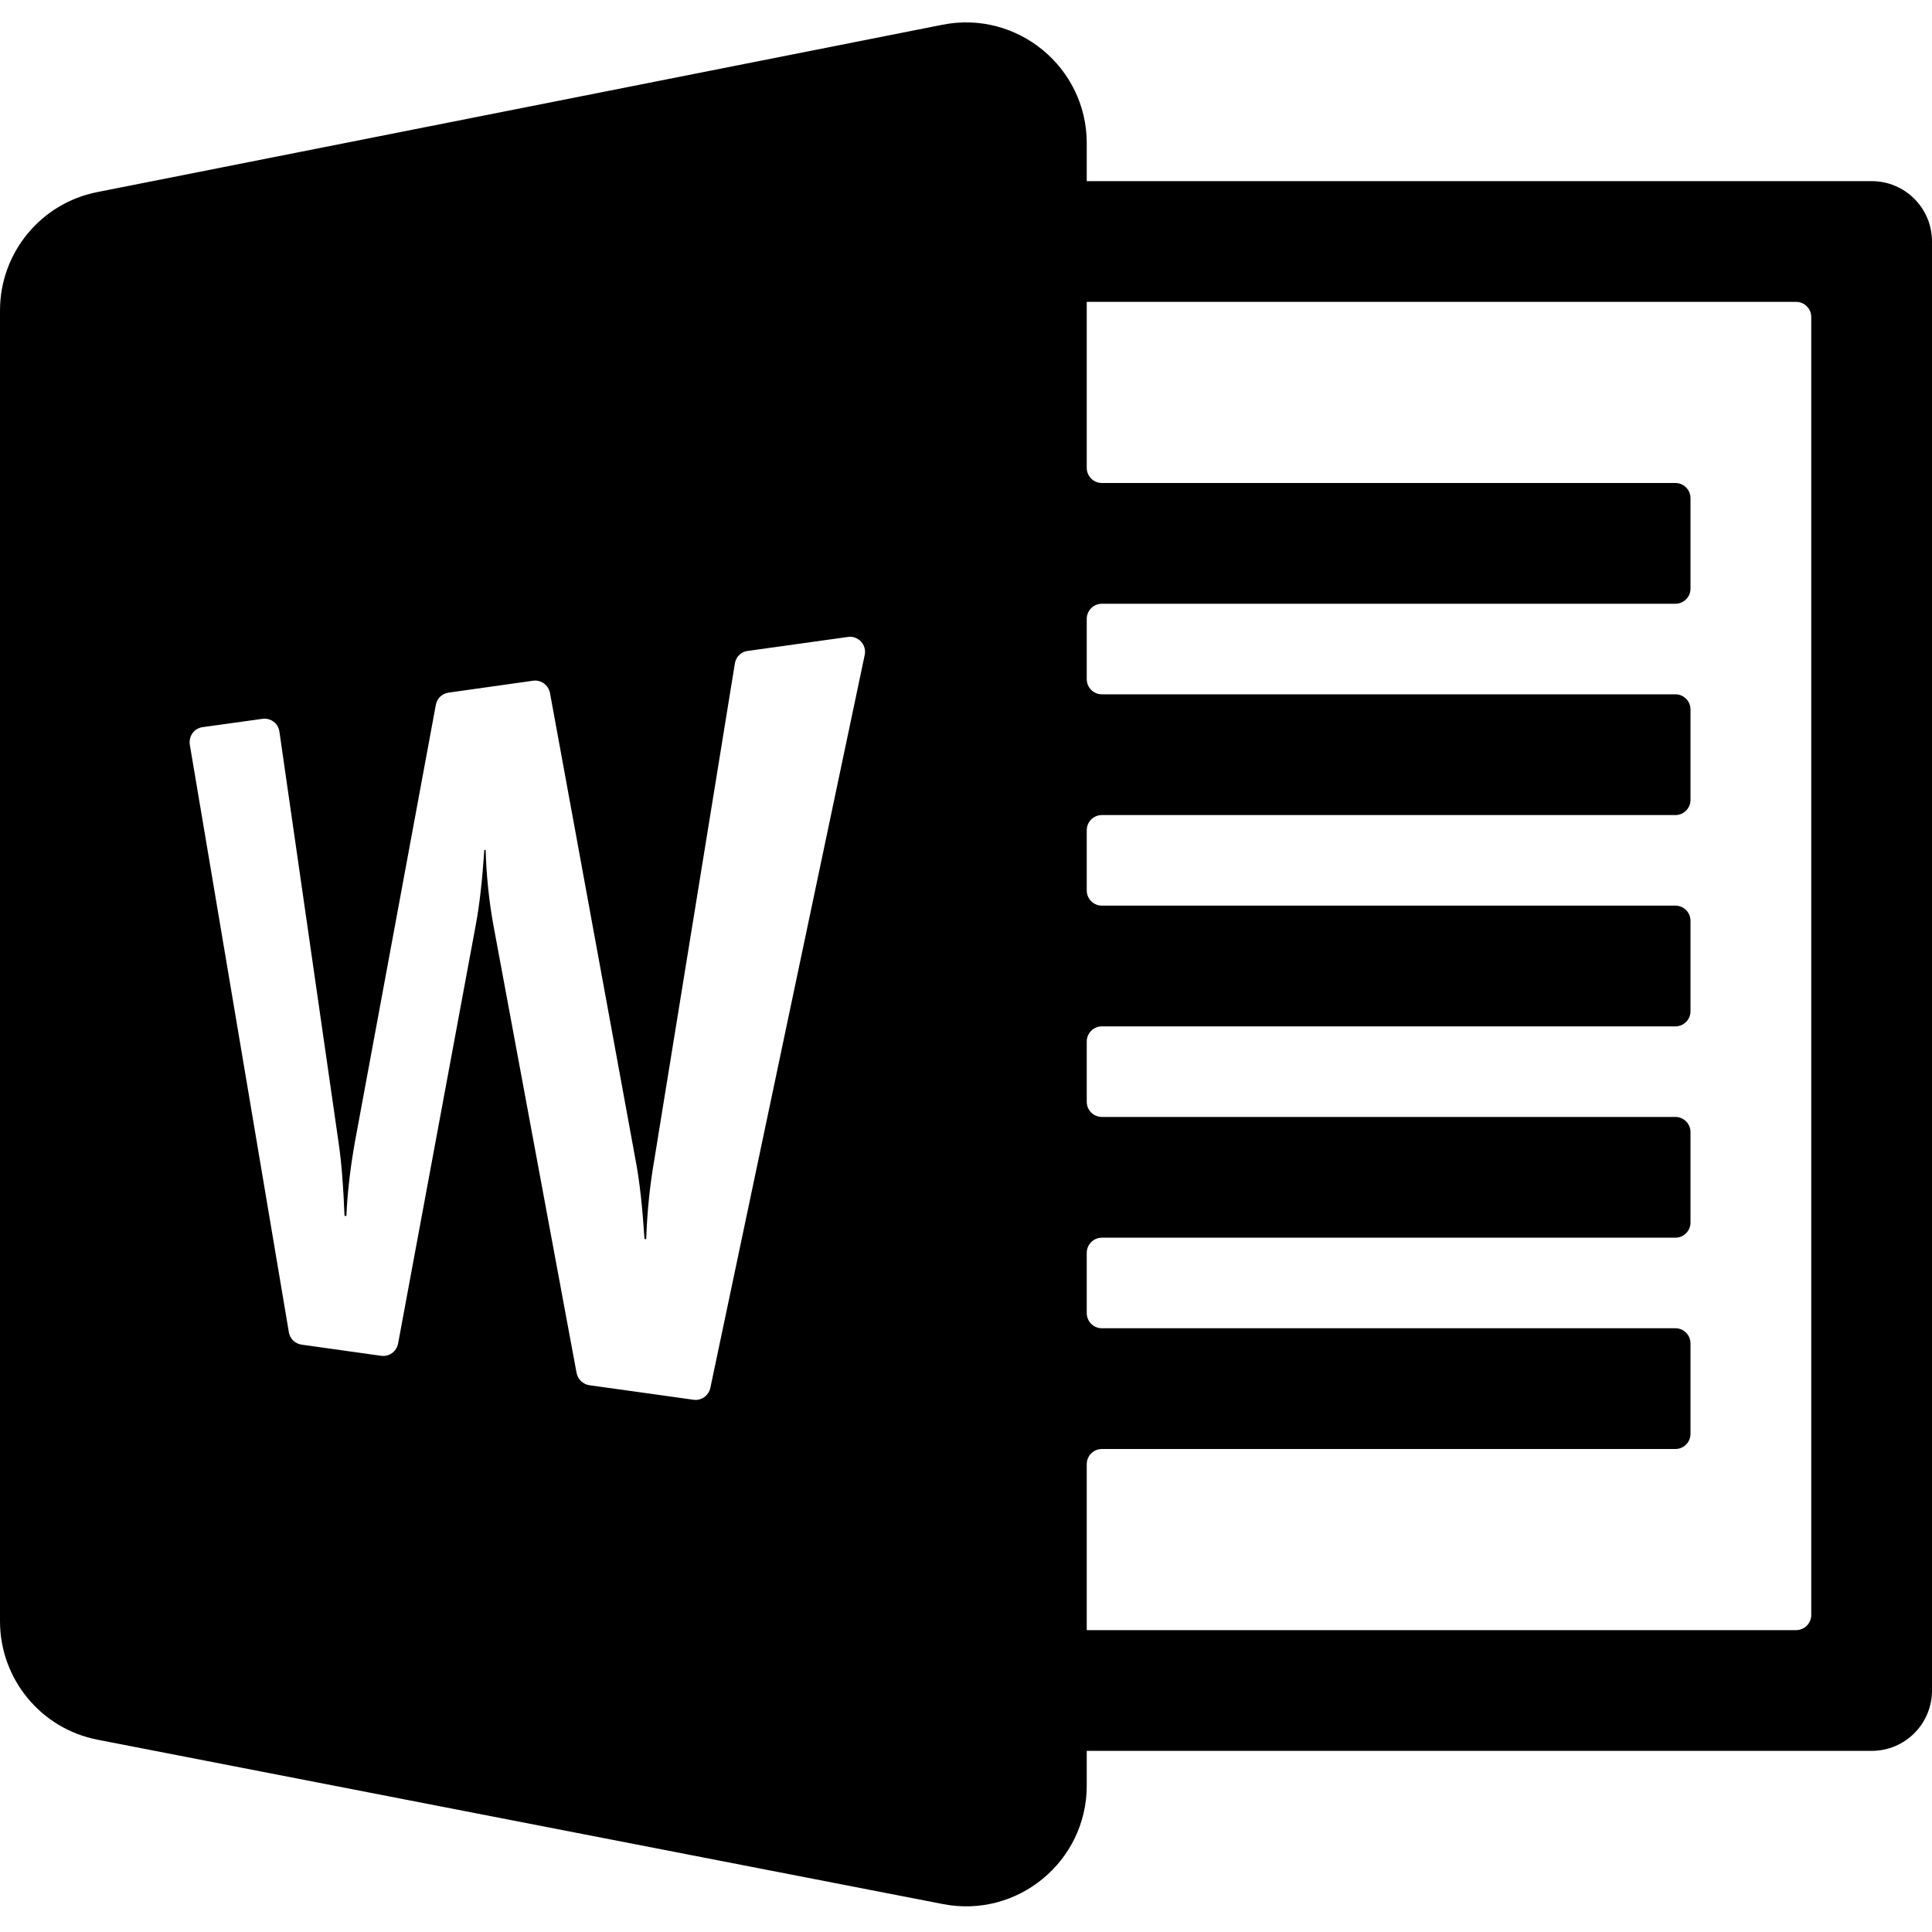 <svg viewBox="0 0 1024 1024" version="1.1" xmlns="http://www.w3.org/2000/svg">
  <g class="fore">
    <path d="M992 96H576V75.9c0-40.3-36.9-70.6-76.4-62.8l-448 88.7C21.6 107.7 0 134 0 164.6v694.7c0 30.6 21.7 57 51.8 62.8l448 87.1c39.5 7.7 76.2-22.6 76.2-62.8V928h416c17.7 0 32-14.3 32-32V128c0-17.7-14.3-32-32-32zM107.4 385.4l31.7-4.4c4.4-0.6 8.4 2.4 9 6.8l31.4 218.1c1.5 10.2 2.5 23 3.1 38.5l1 0.1c0.5-12 2-25.1 4.5-39.2L231 373.6c0.6-3.4 3.3-6 6.8-6.5l44.7-6.3c4.3-0.6 8.2 2.3 9 6.5L337 615.6c2 10.5 3.5 24.2 4.6 41.1l0.9 0.1c0.5-14.4 1.9-28.4 4.3-42.1l42.7-263.1c0.6-3.5 3.3-6.2 6.8-6.6l53.1-7.4c5.5-0.8 10.1 4.2 8.9 9.6l-81.8 388.4c-0.9 4.1-4.8 6.9-8.9 6.3l-55.2-7.7c-3.4-0.5-6.1-3.1-6.8-6.5l-44.1-237.4c-2.3-12.7-3.7-25.9-4.1-39.8h-0.7c-1.1 16.3-2.6 29.6-4.6 40.1L211 712.1c-0.8 4.2-4.7 7.1-9 6.5l-42.1-5.9c-3.5-0.5-6.2-3.1-6.8-6.6l-52.5-311.4c-0.7-4.5 2.3-8.7 6.8-9.3zM960 856c0 4.4-3.6 8-8 8H576v-88c0-4.4 3.6-8 8-8h304c4.4 0 8-3.6 8-8v-48c0-4.4-3.6-8-8-8H584c-4.4 0-8-3.6-8-8v-32c0-4.4 3.6-8 8-8h304c4.4 0 8-3.6 8-8v-48c0-4.4-3.6-8-8-8H584c-4.4 0-8-3.6-8-8v-32c0-4.4 3.6-8 8-8h304c4.4 0 8-3.6 8-8v-48c0-4.4-3.6-8-8-8H584c-4.4 0-8-3.6-8-8v-32c0-4.4 3.6-8 8-8h304c4.4 0 8-3.6 8-8v-48c0-4.4-3.6-8-8-8H584c-4.4 0-8-3.6-8-8v-32c0-4.4 3.6-8 8-8h304c4.4 0 8-3.6 8-8v-48c0-4.4-3.6-8-8-8H584c-4.4 0-8-3.6-8-8v-88h376c4.4 0 8 3.6 8 8v688z"></path>
  </g>
</svg>